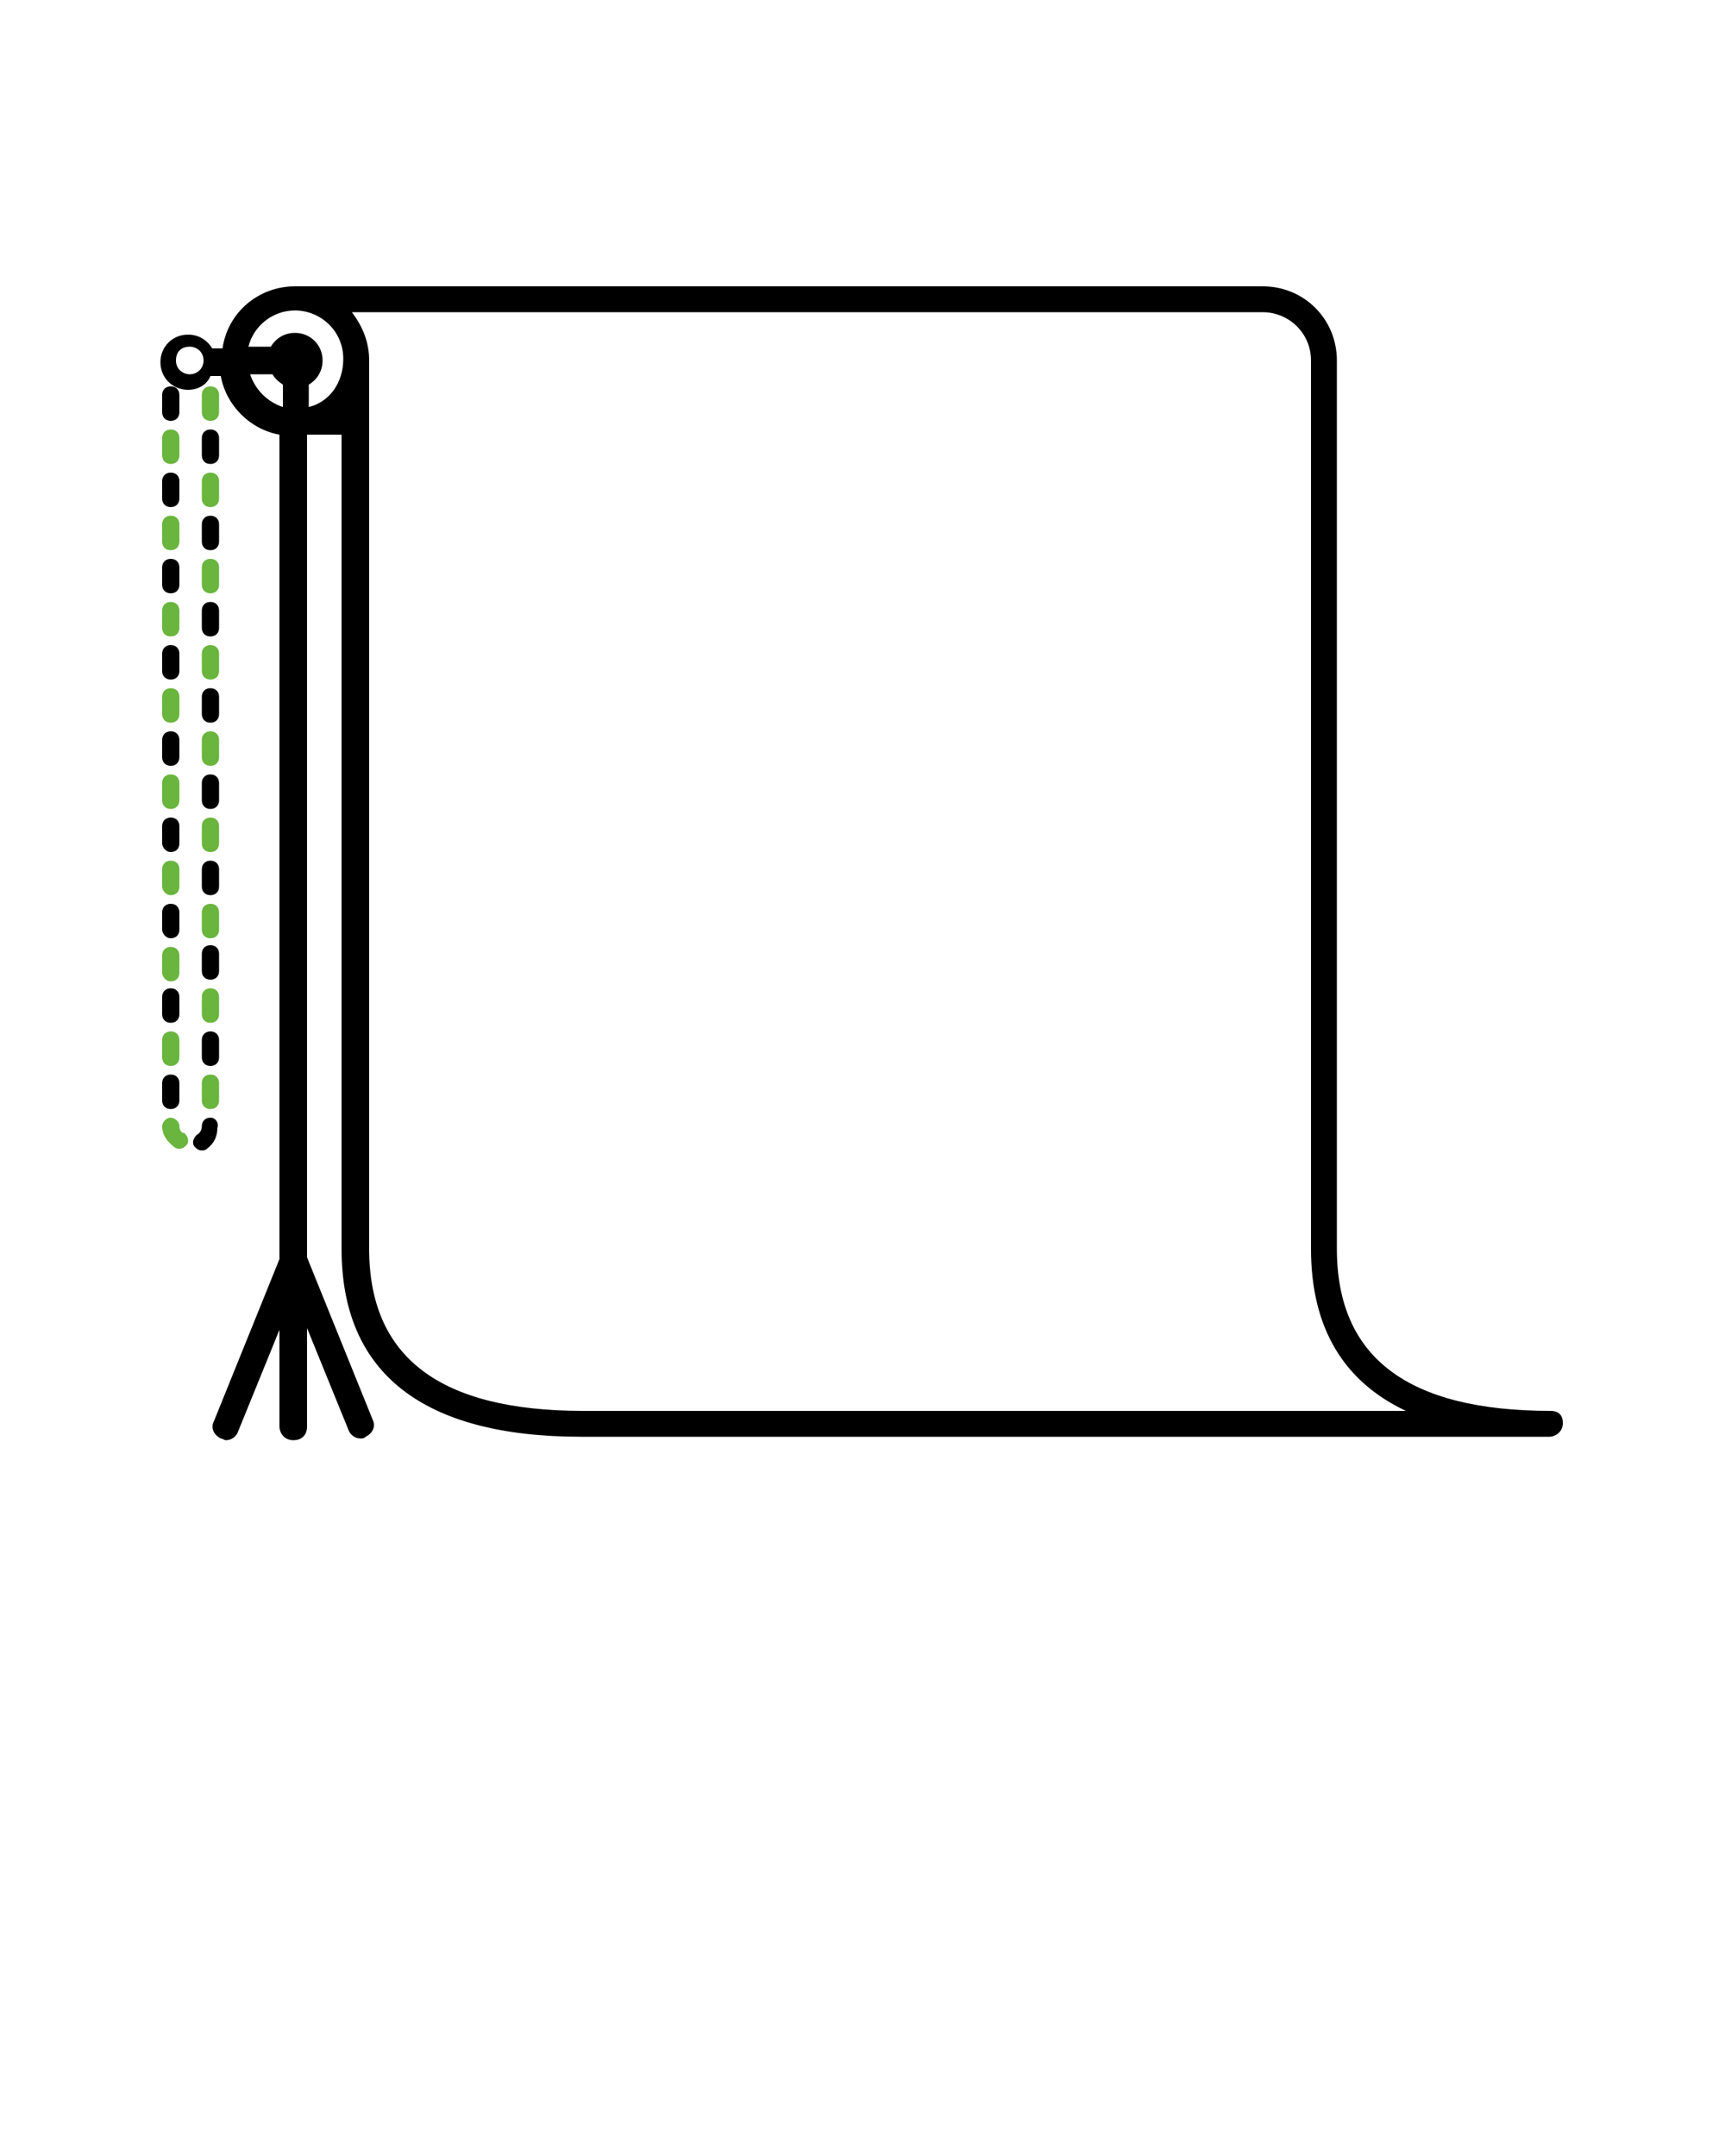 <?xml version="1.0" encoding="utf-8"?>
<!-- Generator: Adobe Illustrator 19.0.1, SVG Export Plug-In . SVG Version: 6.00 Build 0)  -->
<svg version="1.1" id="Слой_1" xmlns="http://www.w3.org/2000/svg" xmlns:xlink="http://www.w3.org/1999/xlink" x="0px" y="0px"
	 viewBox="-199 188 100 125" style="enable-background:new -199 188 100 125;" xml:space="preserve">
<style type="text/css">
	.st0{fill:#69B53D;}
</style>
<g>
	<path class="st0" d="M-189.1,239.9c0.3,0,0.5-0.2,0.5-0.5v-1c0-0.3-0.2-0.5-0.5-0.5s-0.5,0.2-0.5,0.5v1
		C-189.6,239.6-189.4,239.9-189.1,239.9z"/>
	<path d="M-189.1,242.4c0.3,0,0.5-0.2,0.5-0.5v-1c0-0.3-0.2-0.5-0.5-0.5s-0.5,0.2-0.5,0.5v1C-189.6,242.1-189.4,242.4-189.1,242.4z"
		/>
	<path class="st0" d="M-188.6,253.3c0-0.3-0.3-0.5-0.5-0.5c-0.3,0-0.5,0.3-0.5,0.5c0,0.5,0.3,0.9,0.7,1.2c0.1,0.1,0.2,0.1,0.3,0.1
		c0.2,0,0.3-0.1,0.4-0.2c0.2-0.2,0.1-0.5-0.1-0.7C-188.5,253.7-188.6,253.5-188.6,253.3z"/>
	<path d="M-189.1,232.4c0.3,0,0.5-0.2,0.5-0.5v-1c0-0.3-0.2-0.5-0.5-0.5s-0.5,0.2-0.5,0.5v1C-189.6,232.2-189.4,232.4-189.1,232.4z"
		/>
	<path class="st0" d="M-189.1,234.9c0.3,0,0.5-0.2,0.5-0.5v-1c0-0.3-0.2-0.5-0.5-0.5s-0.5,0.2-0.5,0.5v1
		C-189.6,234.7-189.4,234.9-189.1,234.9z"/>
	<path class="st0" d="M-189.1,249.8c0.3,0,0.5-0.2,0.5-0.5v-1c0-0.3-0.2-0.5-0.5-0.5s-0.5,0.2-0.5,0.5v1
		C-189.6,249.6-189.4,249.8-189.1,249.8z"/>
	<path class="st0" d="M-189.1,244.9c0.3,0,0.5-0.2,0.5-0.5v-1c0-0.3-0.2-0.5-0.5-0.5s-0.5,0.2-0.5,0.5v1
		C-189.6,244.6-189.4,244.9-189.1,244.9z"/>
	<path d="M-189.1,252.3c0.3,0,0.5-0.2,0.5-0.5v-1c0-0.3-0.2-0.5-0.5-0.5s-0.5,0.2-0.5,0.5v1C-189.6,252.1-189.4,252.3-189.1,252.3z"
		/>
	<path d="M-189.1,247.3c0.3,0,0.5-0.2,0.5-0.5v-1c0-0.3-0.2-0.5-0.5-0.5s-0.5,0.2-0.5,0.5v1C-189.6,247.1-189.4,247.3-189.1,247.3z"
		/>
	<path d="M-189.1,237.4c0.3,0,0.5-0.2,0.5-0.5v-1c0-0.3-0.2-0.5-0.5-0.5s-0.5,0.2-0.5,0.5v1C-189.6,237.1-189.4,237.4-189.1,237.4z"
		/>
	<path class="st0" d="M-189.1,219.9c0.3,0,0.5-0.2,0.5-0.5v-1c0-0.3-0.2-0.5-0.5-0.5s-0.5,0.2-0.5,0.5v1
		C-189.6,219.7-189.4,219.9-189.1,219.9z"/>
	<path class="st0" d="M-189.1,214.9c0.3,0,0.5-0.2,0.5-0.5v-1c0-0.3-0.2-0.5-0.5-0.5s-0.5,0.2-0.5,0.5v1
		C-189.6,214.7-189.4,214.9-189.1,214.9z"/>
	<path d="M-189.1,217.4c0.3,0,0.5-0.2,0.5-0.5v-1c0-0.3-0.2-0.5-0.5-0.5s-0.5,0.2-0.5,0.5v1C-189.6,217.2-189.4,217.4-189.1,217.4z"
		/>
	<path class="st0" d="M-189.1,229.9c0.3,0,0.5-0.2,0.5-0.5v-1c0-0.3-0.2-0.5-0.5-0.5s-0.5,0.2-0.5,0.5v1
		C-189.6,229.7-189.4,229.9-189.1,229.9z"/>
	<path d="M-189.1,212.4c0.3,0,0.5-0.2,0.5-0.5v-1c0-0.3-0.2-0.5-0.5-0.5s-0.5,0.2-0.5,0.5v1C-189.6,212.2-189.4,212.4-189.1,212.4z"
		/>
	<path d="M-189.1,222.4c0.3,0,0.5-0.2,0.5-0.5v-1c0-0.3-0.2-0.5-0.5-0.5s-0.5,0.2-0.5,0.5v1C-189.6,222.2-189.4,222.4-189.1,222.4z"
		/>
	<path d="M-189.1,227.4c0.3,0,0.5-0.2,0.5-0.5v-1c0-0.3-0.2-0.5-0.5-0.5s-0.5,0.2-0.5,0.5v1C-189.6,227.2-189.4,227.4-189.1,227.4z"
		/>
	<path class="st0" d="M-189.1,224.9c0.3,0,0.5-0.2,0.5-0.5v-1c0-0.3-0.2-0.5-0.5-0.5s-0.5,0.2-0.5,0.5v1
		C-189.6,224.7-189.4,224.9-189.1,224.9z"/>
	<path d="M-187.3,249.3c0,0.3,0.2,0.5,0.5,0.5s0.5-0.2,0.5-0.5v-1c0-0.3-0.2-0.5-0.5-0.5s-0.5,0.2-0.5,0.5V249.3z"/>
	<path class="st0" d="M-187.3,241.9c0,0.3,0.2,0.5,0.5,0.5s0.5-0.2,0.5-0.5v-1c0-0.3-0.2-0.5-0.5-0.5s-0.5,0.2-0.5,0.5V241.9z"/>
	<path class="st0" d="M-187.3,236.9c0,0.3,0.2,0.5,0.5,0.5s0.5-0.2,0.5-0.5v-1c0-0.3-0.2-0.5-0.5-0.5s-0.5,0.2-0.5,0.5V236.9z"/>
	<path d="M-187.3,239.4c0,0.3,0.2,0.5,0.5,0.5s0.5-0.2,0.5-0.5v-1c0-0.3-0.2-0.5-0.5-0.5s-0.5,0.2-0.5,0.5V239.4z"/>
	<path d="M-187.3,234.4c0,0.3,0.2,0.5,0.5,0.5s0.5-0.2,0.5-0.5v-1c0-0.3-0.2-0.5-0.5-0.5s-0.5,0.2-0.5,0.5V234.4z"/>
	<path class="st0" d="M-187.3,251.8c0,0.3,0.2,0.5,0.5,0.5s0.5-0.2,0.5-0.5v-1c0-0.3-0.2-0.5-0.5-0.5s-0.5,0.2-0.5,0.5V251.8z"/>
	<path class="st0" d="M-187.3,231.9c0,0.3,0.2,0.5,0.5,0.5s0.5-0.2,0.5-0.5v-1c0-0.3-0.2-0.5-0.5-0.5s-0.5,0.2-0.5,0.5V231.9z"/>
	<path d="M-187.3,244.3c0,0.3,0.2,0.5,0.5,0.5s0.5-0.2,0.5-0.5v-1c0-0.3-0.2-0.5-0.5-0.5s-0.5,0.2-0.5,0.5V244.3z"/>
	<path class="st0" d="M-187.3,246.8c0,0.3,0.2,0.5,0.5,0.5s0.5-0.2,0.5-0.5v-1c0-0.3-0.2-0.5-0.5-0.5s-0.5,0.2-0.5,0.5V246.8z"/>
	<path d="M-187.3,214.4c0,0.3,0.2,0.5,0.5,0.5s0.5-0.2,0.5-0.5v-1c0-0.3-0.2-0.5-0.5-0.5s-0.5,0.2-0.5,0.5V214.4z"/>
	<path class="st0" d="M-186.8,212.4c0.3,0,0.5-0.2,0.5-0.5v-1c0-0.3-0.2-0.5-0.5-0.5s-0.5,0.2-0.5,0.5v1
		C-187.3,212.2-187.1,212.4-186.8,212.4z"/>
	<path class="st0" d="M-187.3,216.9c0,0.3,0.2,0.5,0.5,0.5s0.5-0.2,0.5-0.5v-1c0-0.3-0.2-0.5-0.5-0.5s-0.5,0.2-0.5,0.5V216.9z"/>
	<path d="M-186.8,252.8c-0.3,0-0.5,0.2-0.5,0.5c0,0.2-0.1,0.4-0.3,0.5c-0.2,0.2-0.3,0.5-0.1,0.7c0.1,0.1,0.2,0.2,0.4,0.2
		c0.1,0,0.2,0,0.3-0.1c0.4-0.3,0.6-0.7,0.6-1.2C-186.3,253.1-186.5,252.8-186.8,252.8z"/>
	<path d="M-187.3,219.4c0,0.3,0.2,0.5,0.5,0.5s0.5-0.2,0.5-0.5v-1c0-0.3-0.2-0.5-0.5-0.5s-0.5,0.2-0.5,0.5V219.4z"/>
	<path d="M-187.3,229.4c0,0.3,0.2,0.5,0.5,0.5s0.5-0.2,0.5-0.5v-1c0-0.3-0.2-0.5-0.5-0.5s-0.5,0.2-0.5,0.5V229.4z"/>
	<path class="st0" d="M-187.3,226.9c0,0.3,0.2,0.5,0.5,0.5s0.5-0.2,0.5-0.5v-1c0-0.3-0.2-0.5-0.5-0.5s-0.5,0.2-0.5,0.5V226.9z"/>
	<path class="st0" d="M-187.3,221.9c0,0.3,0.2,0.5,0.5,0.5s0.5-0.2,0.5-0.5v-1c0-0.3-0.2-0.5-0.5-0.5s-0.5,0.2-0.5,0.5V221.9z"/>
	<path d="M-187.3,224.4c0,0.3,0.2,0.5,0.5,0.5s0.5-0.2,0.5-0.5v-1c0-0.3-0.2-0.5-0.5-0.5s-0.5,0.2-0.5,0.5V224.4z"/>
	<path d="M-109.1,269.8c-8.3,0-12.4-3.1-12.4-9.4v-51.5c0-2.4-1.9-4.3-4.3-4.3h-56.1c-2.1,0-3.9,1.5-4.2,3.6h-0.6
		c-0.3-0.5-0.8-0.8-1.4-0.8c-0.9,0-1.6,0.7-1.6,1.6s0.7,1.6,1.6,1.6c0.6,0,1.1-0.3,1.3-0.8h0.6c0.3,1.7,1.7,3.1,3.4,3.4v47.8
		l-3.8,9.4c-0.2,0.4,0,0.8,0.4,1c0.1,0,0.2,0.1,0.3,0.1c0.3,0,0.6-0.2,0.7-0.5l2.4-5.9v5.6c0,0.4,0.3,0.8,0.8,0.8s0.8-0.3,0.8-0.8
		V265l2.4,5.9c0.1,0.3,0.4,0.5,0.7,0.5c0.1,0,0.2,0,0.3-0.1c0.4-0.2,0.6-0.6,0.4-1l-3.8-9.4v-47.7h2v47.2c0,7.2,4.7,10.9,13.9,10.9
		h56.1c0.4,0,0.8-0.3,0.8-0.8S-108.7,269.8-109.1,269.8z M-188,209.7c-0.4,0-0.8-0.3-0.8-0.8s0.3-0.8,0.8-0.8c0.4,0,0.8,0.3,0.8,0.8
		S-187.6,209.7-188,209.7z M-182.6,211.6c-0.9-0.3-1.6-1-1.9-1.9h1.3c0.1,0.2,0.3,0.4,0.6,0.6L-182.6,211.6L-182.6,211.6z
		 M-181.1,211.6v-1.3c0.5-0.3,0.8-0.8,0.8-1.4c0-0.9-0.7-1.6-1.6-1.6c-0.6,0-1.1,0.3-1.4,0.8h-1.3c0.3-1.2,1.4-2.1,2.7-2.1
		c1.5,0,2.8,1.2,2.8,2.8C-179.1,210.2-179.9,211.3-181.1,211.6z M-165.2,269.8c-8.3,0-12.4-3.1-12.4-9.4v-51.5c0-1.1-0.4-2-1-2.8h0
		h52.8c1.5,0,2.8,1.2,2.8,2.8v51.5c0,4.6,1.9,7.7,5.5,9.4C-117.5,269.8-165.2,269.8-165.2,269.8z"/>
</g>
</svg>
